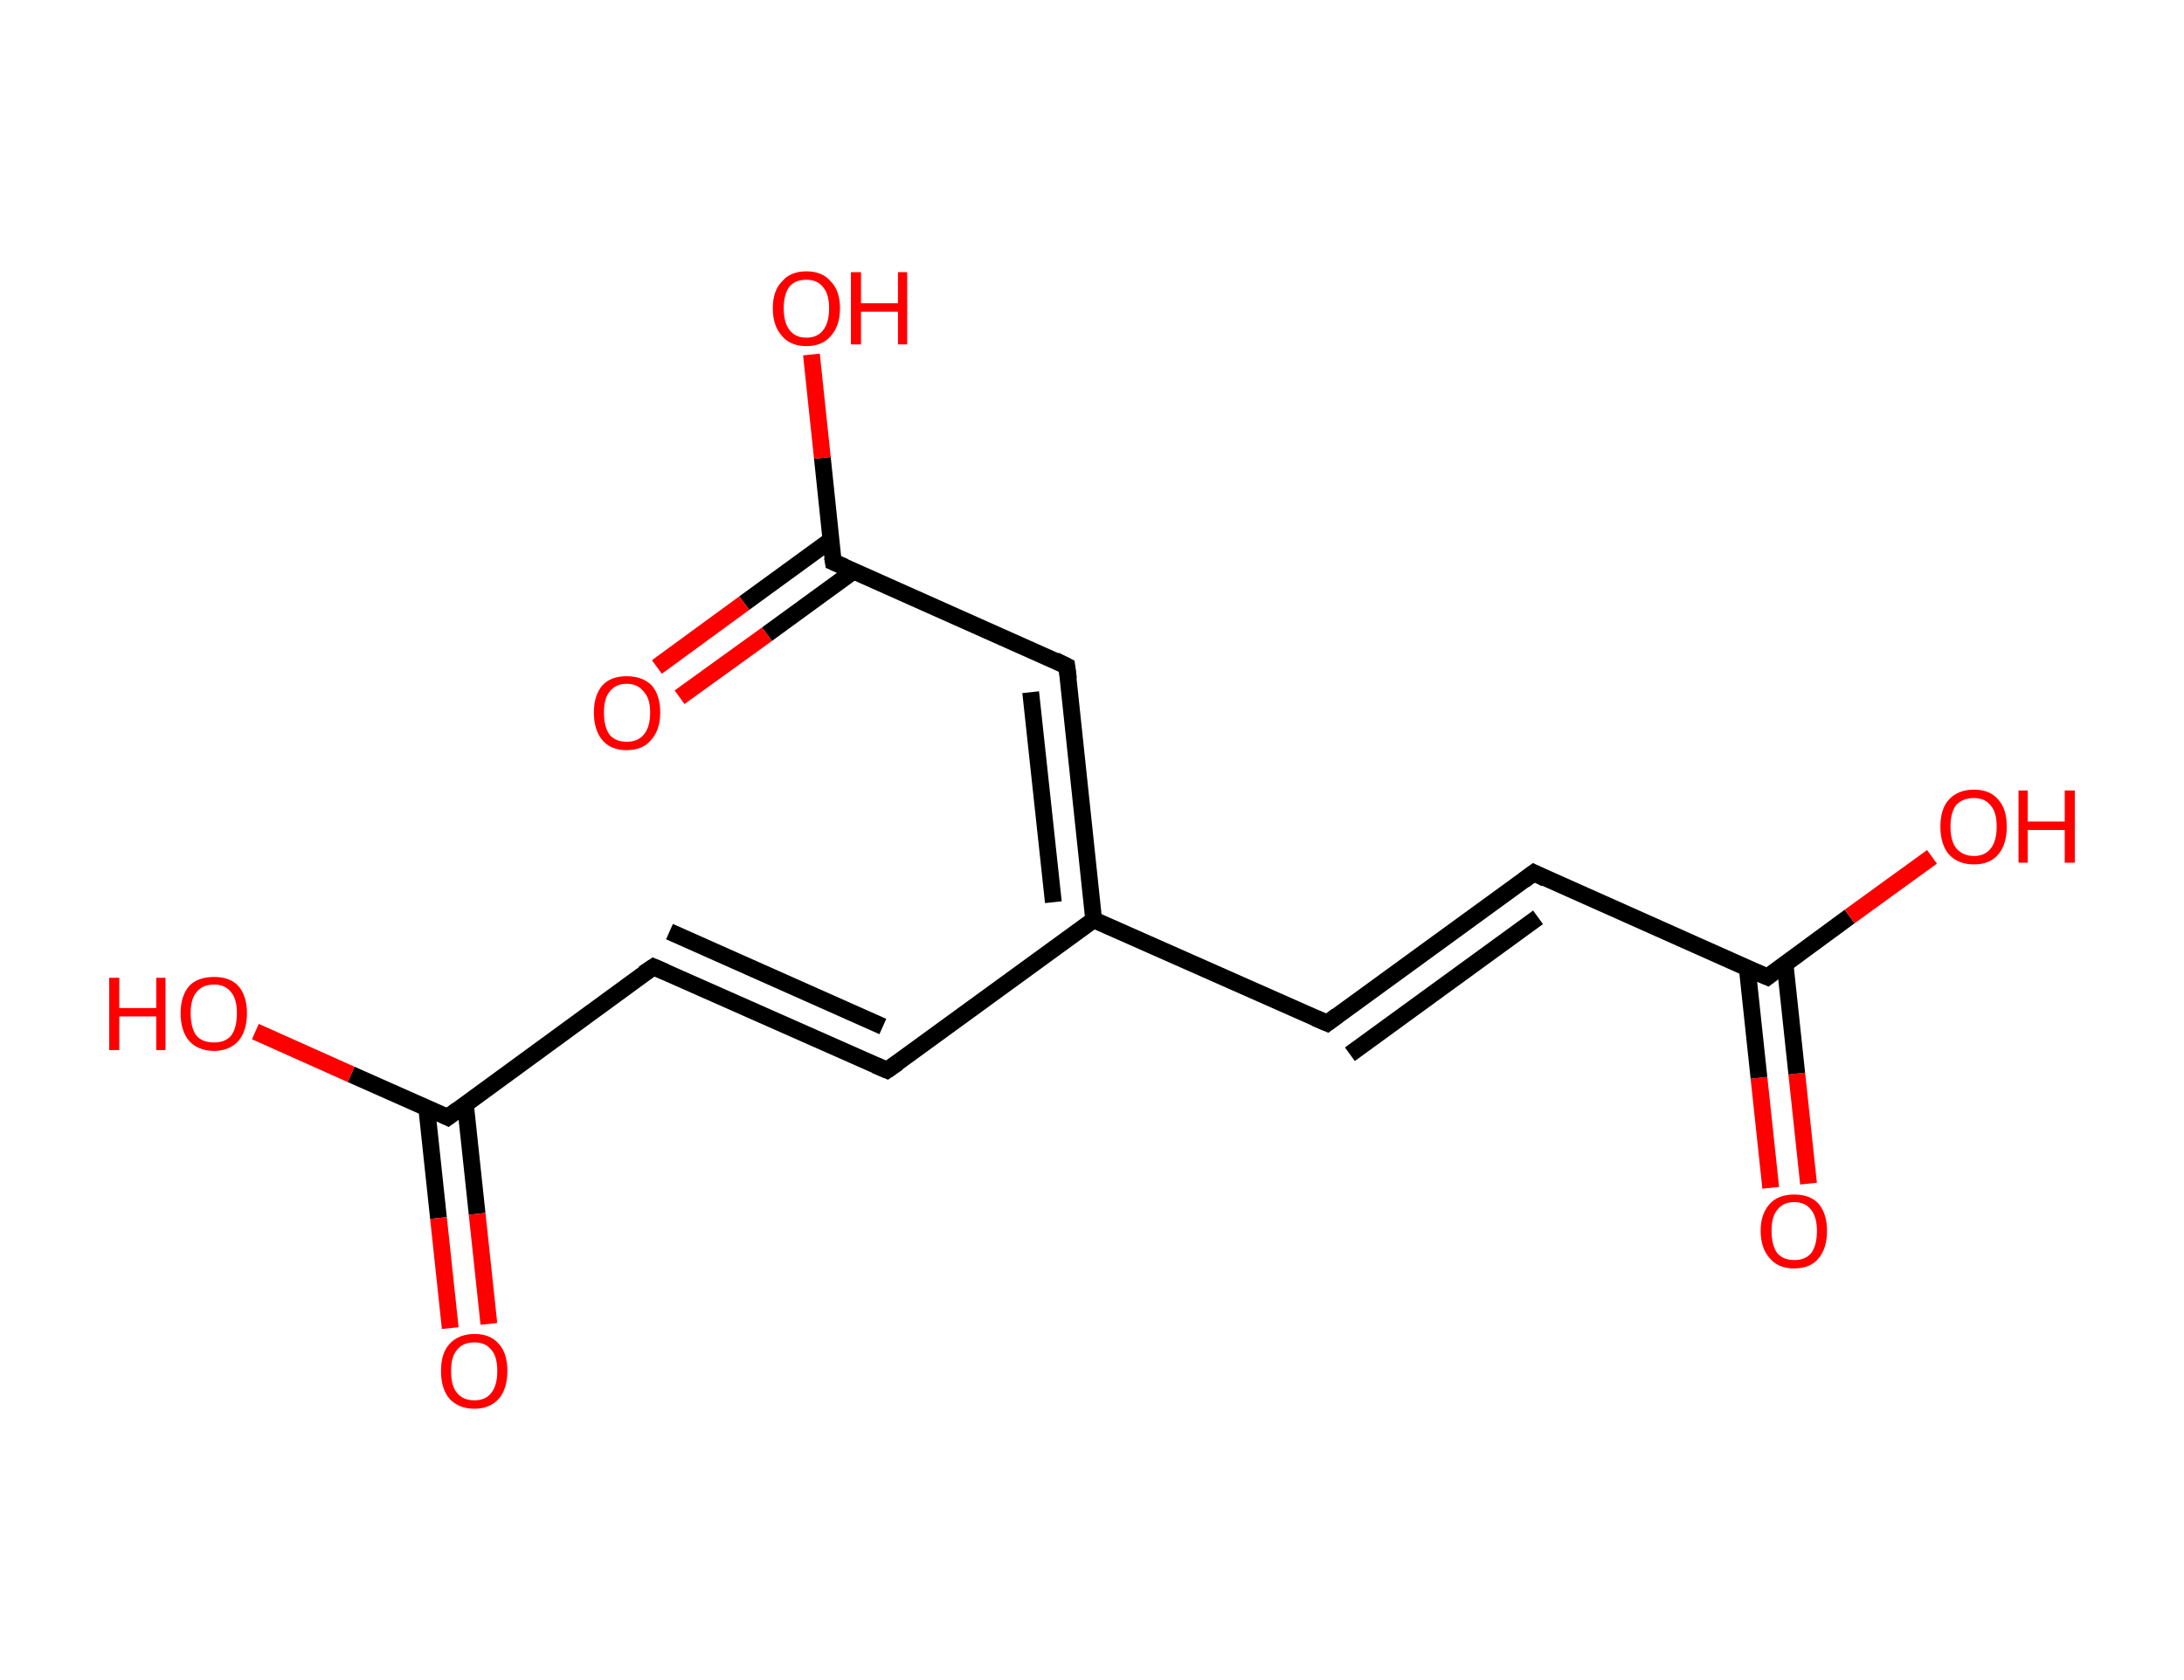 <?xml version='1.0' encoding='ASCII' standalone='yes'?>
<svg xmlns="http://www.w3.org/2000/svg" xmlns:rdkit="http://www.rdkit.org/xml" xmlns:xlink="http://www.w3.org/1999/xlink" version="1.1" baseProfile="full" xml:space="preserve" width="260px" height="200px" viewBox="0 0 260 200">
<!-- END OF HEADER -->
<rect style="opacity:1.0;fill:#FFFFFF;stroke:none" width="260.0" height="200.0" x="0.0" y="0.0"> </rect>
<path class="bond-0 atom-0 atom-1" d="M 210.8,141.4 L 209.4,128.3" style="fill:none;fill-rule:evenodd;stroke:#FF0000;stroke-width:2.0px;stroke-linecap:butt;stroke-linejoin:miter;stroke-opacity:1"/>
<path class="bond-0 atom-0 atom-1" d="M 209.4,128.3 L 208.0,115.2" style="fill:none;fill-rule:evenodd;stroke:#000000;stroke-width:2.0px;stroke-linecap:butt;stroke-linejoin:miter;stroke-opacity:1"/>
<path class="bond-0 atom-0 atom-1" d="M 215.3,140.9 L 213.9,127.8" style="fill:none;fill-rule:evenodd;stroke:#FF0000;stroke-width:2.0px;stroke-linecap:butt;stroke-linejoin:miter;stroke-opacity:1"/>
<path class="bond-0 atom-0 atom-1" d="M 213.9,127.8 L 212.5,114.7" style="fill:none;fill-rule:evenodd;stroke:#000000;stroke-width:2.0px;stroke-linecap:butt;stroke-linejoin:miter;stroke-opacity:1"/>
<path class="bond-1 atom-1 atom-2" d="M 210.4,116.3 L 220.2,109.1" style="fill:none;fill-rule:evenodd;stroke:#000000;stroke-width:2.0px;stroke-linecap:butt;stroke-linejoin:miter;stroke-opacity:1"/>
<path class="bond-1 atom-1 atom-2" d="M 220.2,109.1 L 230.0,102.0" style="fill:none;fill-rule:evenodd;stroke:#FF0000;stroke-width:2.0px;stroke-linecap:butt;stroke-linejoin:miter;stroke-opacity:1"/>
<path class="bond-2 atom-1 atom-3" d="M 210.4,116.3 L 182.6,103.9" style="fill:none;fill-rule:evenodd;stroke:#000000;stroke-width:2.0px;stroke-linecap:butt;stroke-linejoin:miter;stroke-opacity:1"/>
<path class="bond-3 atom-3 atom-4" d="M 182.6,103.9 L 158.0,121.8" style="fill:none;fill-rule:evenodd;stroke:#000000;stroke-width:2.0px;stroke-linecap:butt;stroke-linejoin:miter;stroke-opacity:1"/>
<path class="bond-3 atom-3 atom-4" d="M 183.1,109.2 L 160.7,125.5" style="fill:none;fill-rule:evenodd;stroke:#000000;stroke-width:2.0px;stroke-linecap:butt;stroke-linejoin:miter;stroke-opacity:1"/>
<path class="bond-4 atom-4 atom-5" d="M 158.0,121.8 L 130.2,109.5" style="fill:none;fill-rule:evenodd;stroke:#000000;stroke-width:2.0px;stroke-linecap:butt;stroke-linejoin:miter;stroke-opacity:1"/>
<path class="bond-5 atom-5 atom-6" d="M 130.2,109.5 L 105.6,127.4" style="fill:none;fill-rule:evenodd;stroke:#000000;stroke-width:2.0px;stroke-linecap:butt;stroke-linejoin:miter;stroke-opacity:1"/>
<path class="bond-6 atom-6 atom-7" d="M 105.6,127.4 L 77.8,115.1" style="fill:none;fill-rule:evenodd;stroke:#000000;stroke-width:2.0px;stroke-linecap:butt;stroke-linejoin:miter;stroke-opacity:1"/>
<path class="bond-6 atom-6 atom-7" d="M 105.1,122.2 L 79.7,110.9" style="fill:none;fill-rule:evenodd;stroke:#000000;stroke-width:2.0px;stroke-linecap:butt;stroke-linejoin:miter;stroke-opacity:1"/>
<path class="bond-7 atom-7 atom-8" d="M 77.8,115.1 L 53.3,133.0" style="fill:none;fill-rule:evenodd;stroke:#000000;stroke-width:2.0px;stroke-linecap:butt;stroke-linejoin:miter;stroke-opacity:1"/>
<path class="bond-8 atom-8 atom-9" d="M 50.8,131.9 L 52.2,145.0" style="fill:none;fill-rule:evenodd;stroke:#000000;stroke-width:2.0px;stroke-linecap:butt;stroke-linejoin:miter;stroke-opacity:1"/>
<path class="bond-8 atom-8 atom-9" d="M 52.2,145.0 L 53.6,158.1" style="fill:none;fill-rule:evenodd;stroke:#FF0000;stroke-width:2.0px;stroke-linecap:butt;stroke-linejoin:miter;stroke-opacity:1"/>
<path class="bond-8 atom-8 atom-9" d="M 55.4,131.4 L 56.8,144.5" style="fill:none;fill-rule:evenodd;stroke:#000000;stroke-width:2.0px;stroke-linecap:butt;stroke-linejoin:miter;stroke-opacity:1"/>
<path class="bond-8 atom-8 atom-9" d="M 56.8,144.5 L 58.2,157.6" style="fill:none;fill-rule:evenodd;stroke:#FF0000;stroke-width:2.0px;stroke-linecap:butt;stroke-linejoin:miter;stroke-opacity:1"/>
<path class="bond-9 atom-8 atom-10" d="M 53.3,133.0 L 41.8,127.9" style="fill:none;fill-rule:evenodd;stroke:#000000;stroke-width:2.0px;stroke-linecap:butt;stroke-linejoin:miter;stroke-opacity:1"/>
<path class="bond-9 atom-8 atom-10" d="M 41.8,127.9 L 30.4,122.8" style="fill:none;fill-rule:evenodd;stroke:#FF0000;stroke-width:2.0px;stroke-linecap:butt;stroke-linejoin:miter;stroke-opacity:1"/>
<path class="bond-10 atom-5 atom-11" d="M 130.2,109.5 L 127.0,79.3" style="fill:none;fill-rule:evenodd;stroke:#000000;stroke-width:2.0px;stroke-linecap:butt;stroke-linejoin:miter;stroke-opacity:1"/>
<path class="bond-10 atom-5 atom-11" d="M 125.4,107.4 L 122.7,82.4" style="fill:none;fill-rule:evenodd;stroke:#000000;stroke-width:2.0px;stroke-linecap:butt;stroke-linejoin:miter;stroke-opacity:1"/>
<path class="bond-11 atom-11 atom-12" d="M 127.0,79.3 L 99.2,66.9" style="fill:none;fill-rule:evenodd;stroke:#000000;stroke-width:2.0px;stroke-linecap:butt;stroke-linejoin:miter;stroke-opacity:1"/>
<path class="bond-12 atom-12 atom-13" d="M 98.9,64.3 L 88.6,71.8" style="fill:none;fill-rule:evenodd;stroke:#000000;stroke-width:2.0px;stroke-linecap:butt;stroke-linejoin:miter;stroke-opacity:1"/>
<path class="bond-12 atom-12 atom-13" d="M 88.6,71.8 L 78.2,79.4" style="fill:none;fill-rule:evenodd;stroke:#FF0000;stroke-width:2.0px;stroke-linecap:butt;stroke-linejoin:miter;stroke-opacity:1"/>
<path class="bond-12 atom-12 atom-13" d="M 101.6,68.0 L 91.3,75.5" style="fill:none;fill-rule:evenodd;stroke:#000000;stroke-width:2.0px;stroke-linecap:butt;stroke-linejoin:miter;stroke-opacity:1"/>
<path class="bond-12 atom-12 atom-13" d="M 91.3,75.5 L 80.9,83.0" style="fill:none;fill-rule:evenodd;stroke:#FF0000;stroke-width:2.0px;stroke-linecap:butt;stroke-linejoin:miter;stroke-opacity:1"/>
<path class="bond-13 atom-12 atom-14" d="M 99.2,66.9 L 97.9,54.5" style="fill:none;fill-rule:evenodd;stroke:#000000;stroke-width:2.0px;stroke-linecap:butt;stroke-linejoin:miter;stroke-opacity:1"/>
<path class="bond-13 atom-12 atom-14" d="M 97.9,54.5 L 96.6,42.2" style="fill:none;fill-rule:evenodd;stroke:#FF0000;stroke-width:2.0px;stroke-linecap:butt;stroke-linejoin:miter;stroke-opacity:1"/>
<path d="M 210.9,115.9 L 210.4,116.3 L 209.0,115.7" style="fill:none;stroke:#000000;stroke-width:2.0px;stroke-linecap:butt;stroke-linejoin:miter;stroke-opacity:1;"/>
<path d="M 184.0,104.6 L 182.6,103.9 L 181.4,104.8" style="fill:none;stroke:#000000;stroke-width:2.0px;stroke-linecap:butt;stroke-linejoin:miter;stroke-opacity:1;"/>
<path d="M 159.2,120.9 L 158.0,121.8 L 156.6,121.2" style="fill:none;stroke:#000000;stroke-width:2.0px;stroke-linecap:butt;stroke-linejoin:miter;stroke-opacity:1;"/>
<path d="M 106.9,126.5 L 105.6,127.4 L 104.2,126.8" style="fill:none;stroke:#000000;stroke-width:2.0px;stroke-linecap:butt;stroke-linejoin:miter;stroke-opacity:1;"/>
<path d="M 79.2,115.7 L 77.8,115.1 L 76.6,115.9" style="fill:none;stroke:#000000;stroke-width:2.0px;stroke-linecap:butt;stroke-linejoin:miter;stroke-opacity:1;"/>
<path d="M 54.5,132.1 L 53.3,133.0 L 52.7,132.7" style="fill:none;stroke:#000000;stroke-width:2.0px;stroke-linecap:butt;stroke-linejoin:miter;stroke-opacity:1;"/>
<path d="M 127.2,80.8 L 127.0,79.3 L 125.6,78.6" style="fill:none;stroke:#000000;stroke-width:2.0px;stroke-linecap:butt;stroke-linejoin:miter;stroke-opacity:1;"/>
<path d="M 100.6,67.5 L 99.2,66.9 L 99.1,66.3" style="fill:none;stroke:#000000;stroke-width:2.0px;stroke-linecap:butt;stroke-linejoin:miter;stroke-opacity:1;"/>
<path class="atom-0" d="M 209.6 146.5 Q 209.6 144.5, 210.7 143.3 Q 211.7 142.2, 213.6 142.2 Q 215.5 142.2, 216.5 143.3 Q 217.5 144.5, 217.5 146.5 Q 217.5 148.6, 216.5 149.8 Q 215.5 151.0, 213.6 151.0 Q 211.7 151.0, 210.7 149.8 Q 209.6 148.6, 209.6 146.5 M 213.6 150.0 Q 214.9 150.0, 215.6 149.2 Q 216.3 148.3, 216.3 146.5 Q 216.3 144.9, 215.6 144.0 Q 214.9 143.1, 213.6 143.1 Q 212.3 143.1, 211.6 144.0 Q 210.9 144.8, 210.9 146.5 Q 210.9 148.3, 211.6 149.2 Q 212.3 150.0, 213.6 150.0 " fill="#FF0000"/>
<path class="atom-2" d="M 231.0 98.4 Q 231.0 96.3, 232.0 95.2 Q 233.1 94.0, 235.0 94.0 Q 236.9 94.0, 237.9 95.2 Q 238.9 96.3, 238.9 98.4 Q 238.9 100.5, 237.9 101.7 Q 236.9 102.9, 235.0 102.9 Q 233.1 102.9, 232.0 101.7 Q 231.0 100.5, 231.0 98.4 M 235.0 101.9 Q 236.3 101.9, 237.0 101.0 Q 237.7 100.1, 237.7 98.4 Q 237.7 96.7, 237.0 95.9 Q 236.3 95.0, 235.0 95.0 Q 233.7 95.0, 232.9 95.8 Q 232.2 96.7, 232.2 98.4 Q 232.2 100.1, 232.9 101.0 Q 233.7 101.9, 235.0 101.9 " fill="#FF0000"/>
<path class="atom-2" d="M 240.3 94.1 L 241.4 94.1 L 241.4 97.8 L 245.8 97.8 L 245.8 94.1 L 247.0 94.1 L 247.0 102.7 L 245.8 102.7 L 245.8 98.8 L 241.4 98.8 L 241.4 102.7 L 240.3 102.7 L 240.3 94.1 " fill="#FF0000"/>
<path class="atom-9" d="M 52.5 163.2 Q 52.5 161.1, 53.5 160.0 Q 54.6 158.8, 56.5 158.8 Q 58.4 158.8, 59.4 160.0 Q 60.4 161.1, 60.4 163.2 Q 60.4 165.3, 59.4 166.5 Q 58.3 167.7, 56.5 167.7 Q 54.6 167.7, 53.5 166.5 Q 52.5 165.3, 52.5 163.2 M 56.5 166.7 Q 57.8 166.7, 58.5 165.8 Q 59.2 164.9, 59.2 163.2 Q 59.2 161.5, 58.5 160.7 Q 57.8 159.8, 56.5 159.8 Q 55.1 159.8, 54.4 160.7 Q 53.7 161.5, 53.7 163.2 Q 53.7 165.0, 54.4 165.8 Q 55.1 166.7, 56.5 166.7 " fill="#FF0000"/>
<path class="atom-10" d="M 13.0 116.4 L 14.2 116.4 L 14.2 120.0 L 18.6 120.0 L 18.6 116.4 L 19.7 116.4 L 19.7 125.0 L 18.6 125.0 L 18.6 121.0 L 14.2 121.0 L 14.2 125.0 L 13.0 125.0 L 13.0 116.4 " fill="#FF0000"/>
<path class="atom-10" d="M 21.5 120.6 Q 21.5 118.6, 22.5 117.4 Q 23.5 116.3, 25.5 116.3 Q 27.4 116.3, 28.4 117.4 Q 29.4 118.6, 29.4 120.6 Q 29.4 122.7, 28.4 123.9 Q 27.3 125.1, 25.5 125.1 Q 23.6 125.1, 22.5 123.9 Q 21.5 122.7, 21.5 120.6 M 25.5 124.1 Q 26.8 124.1, 27.5 123.3 Q 28.2 122.4, 28.2 120.6 Q 28.2 118.9, 27.5 118.1 Q 26.8 117.2, 25.5 117.2 Q 24.1 117.2, 23.4 118.1 Q 22.7 118.9, 22.7 120.6 Q 22.7 122.4, 23.4 123.3 Q 24.1 124.1, 25.5 124.1 " fill="#FF0000"/>
<path class="atom-13" d="M 70.7 84.8 Q 70.7 82.8, 71.7 81.6 Q 72.7 80.5, 74.6 80.5 Q 76.5 80.5, 77.6 81.6 Q 78.6 82.8, 78.6 84.8 Q 78.6 86.9, 77.5 88.1 Q 76.5 89.3, 74.6 89.3 Q 72.7 89.3, 71.7 88.1 Q 70.7 86.9, 70.7 84.8 M 74.6 88.3 Q 75.9 88.3, 76.6 87.5 Q 77.4 86.6, 77.4 84.8 Q 77.4 83.1, 76.6 82.3 Q 75.9 81.4, 74.6 81.4 Q 73.3 81.4, 72.6 82.3 Q 71.9 83.1, 71.9 84.8 Q 71.9 86.6, 72.6 87.5 Q 73.3 88.3, 74.6 88.3 " fill="#FF0000"/>
<path class="atom-14" d="M 92.0 36.7 Q 92.0 34.6, 93.1 33.5 Q 94.1 32.3, 96.0 32.3 Q 97.9 32.3, 98.9 33.5 Q 100.0 34.6, 100.0 36.7 Q 100.0 38.8, 98.9 40.0 Q 97.9 41.2, 96.0 41.2 Q 94.1 41.2, 93.1 40.0 Q 92.0 38.8, 92.0 36.7 M 96.0 40.2 Q 97.3 40.2, 98.0 39.3 Q 98.7 38.4, 98.7 36.7 Q 98.7 35.0, 98.0 34.2 Q 97.3 33.3, 96.0 33.3 Q 94.7 33.3, 94.0 34.1 Q 93.3 35.0, 93.3 36.7 Q 93.3 38.4, 94.0 39.3 Q 94.7 40.2, 96.0 40.2 " fill="#FF0000"/>
<path class="atom-14" d="M 101.3 32.4 L 102.5 32.4 L 102.5 36.1 L 106.9 36.1 L 106.9 32.4 L 108.0 32.4 L 108.0 41.0 L 106.9 41.0 L 106.9 37.1 L 102.5 37.1 L 102.5 41.0 L 101.3 41.0 L 101.3 32.4 " fill="#FF0000"/>
</svg>
